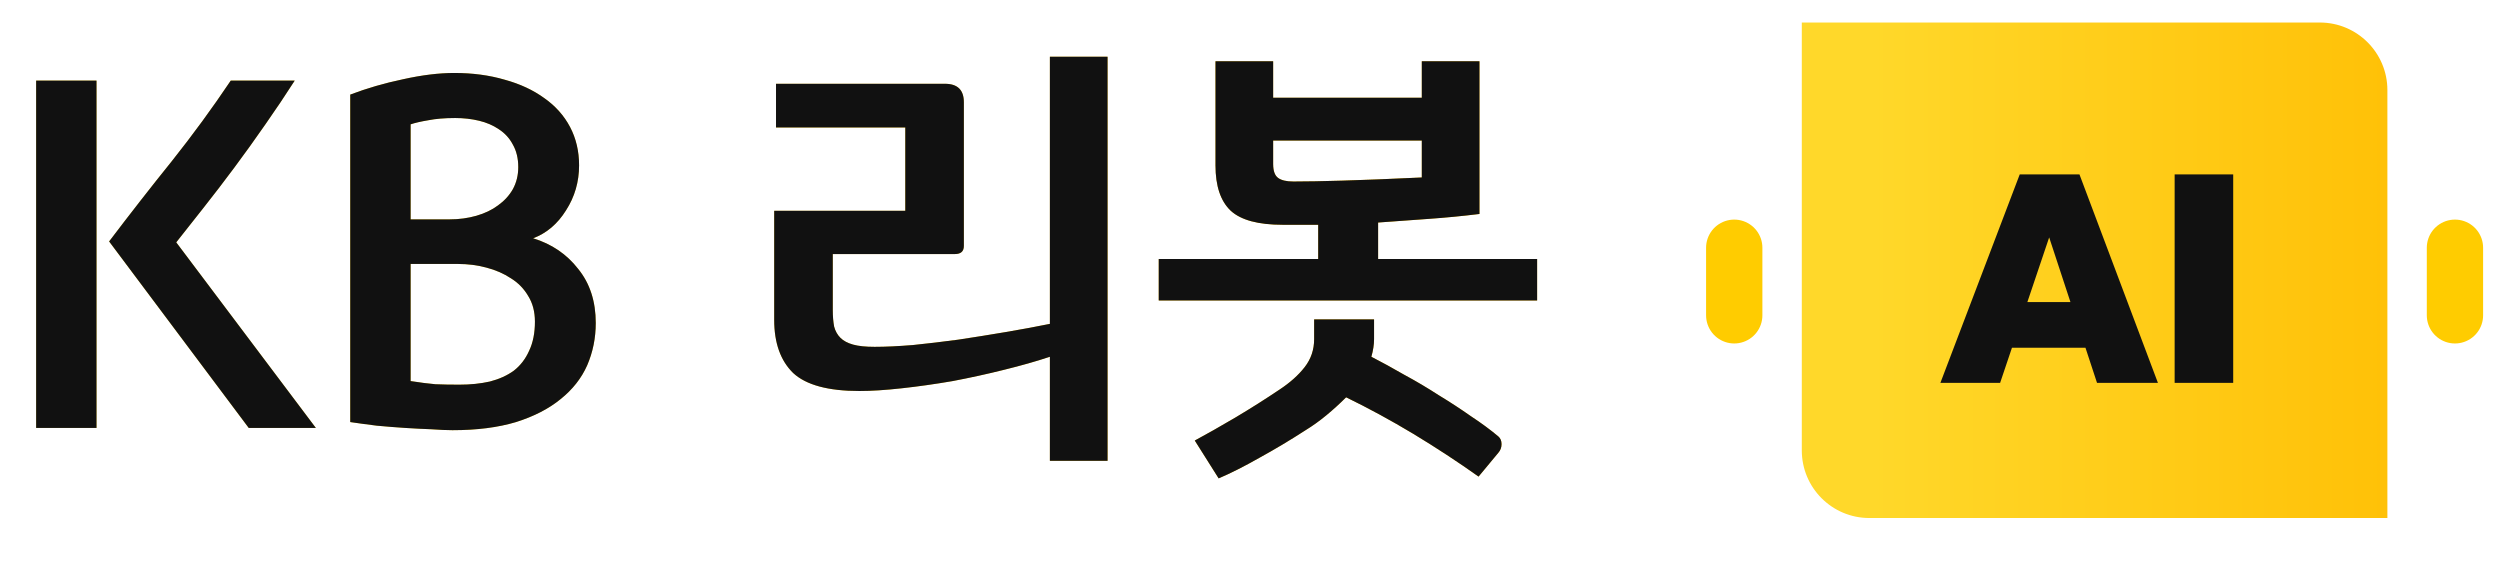 <svg width="111" height="25" viewBox="0 0 111 25" fill="none" xmlns="http://www.w3.org/2000/svg">
<path d="M80 1H103C104.657 1 106 2.343 106 4V23H83C81.343 23 80 21.657 80 20V1Z" fill="url(#paint0_linear_10114_1368)"/>
<path d="M86.153 17L89.676 7.744H92.328L95.812 17H93.108L90.521 9.135H91.457L88.805 17H86.153ZM88.441 15.44V13.412H93.615V15.44H88.441ZM96.554 17V7.744H99.154V17H96.554Z" fill="#111111"/>
<path d="M77 11V14" stroke="#FFCC00" stroke-width="2.5" stroke-linecap="round"/>
<path d="M109 11V14" stroke="#FFCC00" stroke-width="2.5" stroke-linecap="round"/>
<path d="M4.285 19H1.605V3.58H4.285V19ZM4.845 10.72C5.765 9.507 6.691 8.32 7.625 7.16C8.558 5.987 9.431 4.793 10.245 3.58H13.085C12.684 4.207 12.251 4.853 11.784 5.52C11.331 6.173 10.871 6.813 10.405 7.44C9.938 8.067 9.478 8.667 9.025 9.24C8.585 9.8 8.185 10.307 7.825 10.76L14.024 19H11.044L4.845 10.72ZM23.671 10.58C24.497 10.833 25.164 11.287 25.671 11.94C26.191 12.58 26.451 13.38 26.451 14.34C26.451 15.007 26.324 15.633 26.071 16.22C25.817 16.793 25.424 17.293 24.891 17.72C24.371 18.147 23.711 18.487 22.911 18.74C22.111 18.98 21.171 19.1 20.091 19.1C19.851 19.1 19.544 19.087 19.171 19.06C18.811 19.047 18.417 19.027 17.991 19C17.577 18.973 17.157 18.94 16.731 18.9C16.304 18.847 15.911 18.793 15.551 18.74V4.2C16.284 3.92 17.064 3.693 17.891 3.52C18.731 3.333 19.491 3.24 20.171 3.24C20.984 3.24 21.731 3.34 22.411 3.54C23.091 3.727 23.677 4 24.171 4.36C24.664 4.707 25.044 5.133 25.311 5.64C25.577 6.147 25.711 6.713 25.711 7.34C25.711 8.073 25.517 8.74 25.131 9.34C24.757 9.94 24.271 10.353 23.671 10.58ZM23.751 14.28C23.751 13.84 23.651 13.46 23.451 13.14C23.264 12.82 23.011 12.56 22.691 12.36C22.371 12.147 22.004 11.987 21.591 11.88C21.191 11.773 20.777 11.72 20.351 11.72H18.231V16.92C18.657 16.987 19.024 17.033 19.331 17.06C19.637 17.073 19.991 17.08 20.391 17.08C20.884 17.08 21.337 17.033 21.751 16.94C22.164 16.833 22.517 16.673 22.811 16.46C23.104 16.233 23.331 15.94 23.491 15.58C23.664 15.22 23.751 14.787 23.751 14.28ZM19.971 9.74C20.384 9.74 20.777 9.687 21.151 9.58C21.524 9.473 21.844 9.32 22.111 9.12C22.391 8.92 22.611 8.68 22.771 8.4C22.931 8.107 23.011 7.78 23.011 7.42C23.011 7.033 22.931 6.7 22.771 6.42C22.624 6.14 22.417 5.913 22.151 5.74C21.897 5.567 21.604 5.44 21.271 5.36C20.937 5.28 20.584 5.24 20.211 5.24C19.744 5.24 19.344 5.273 19.011 5.34C18.691 5.393 18.431 5.453 18.231 5.52V9.74H19.971ZM42.795 10.92C42.795 11.16 42.661 11.28 42.395 11.28H36.975V13.76C36.975 14.04 36.995 14.287 37.035 14.5C37.088 14.7 37.181 14.867 37.315 15C37.448 15.133 37.635 15.233 37.875 15.3C38.115 15.367 38.435 15.4 38.835 15.4C39.315 15.4 39.881 15.373 40.535 15.32C41.188 15.253 41.861 15.173 42.555 15.08C43.261 14.973 43.968 14.86 44.675 14.74C45.381 14.62 46.028 14.5 46.615 14.38V2.52H49.175V20.46H46.615V15.84C46.015 16.04 45.335 16.233 44.575 16.42C43.828 16.607 43.068 16.773 42.295 16.92C41.521 17.053 40.768 17.16 40.035 17.24C39.315 17.32 38.688 17.36 38.155 17.36C36.768 17.36 35.788 17.093 35.215 16.56C34.655 16.013 34.375 15.227 34.375 14.2V9.36H40.195V5.66H34.455V3.72H41.955C42.515 3.72 42.795 3.993 42.795 4.54V10.92ZM63.128 2.72H65.688V9.5C64.928 9.593 64.168 9.667 63.408 9.72C62.648 9.773 61.908 9.827 61.188 9.88V11.5H68.248V13.34H51.448V11.5H58.528V9.98H56.948C55.868 9.98 55.101 9.773 54.648 9.36C54.194 8.933 53.968 8.26 53.968 7.34V2.72H56.528V4.34H63.128V2.72ZM53.048 19.56C53.568 19.28 54.168 18.94 54.848 18.54C55.541 18.127 56.194 17.713 56.808 17.3C57.274 16.993 57.648 16.66 57.928 16.3C58.208 15.94 58.348 15.527 58.348 15.06V14.18H61.008V15.06C61.008 15.3 60.968 15.56 60.888 15.84C61.354 16.08 61.841 16.347 62.348 16.64C62.868 16.92 63.374 17.22 63.868 17.54C64.374 17.847 64.854 18.16 65.308 18.48C65.774 18.787 66.181 19.087 66.528 19.38C66.621 19.46 66.668 19.573 66.668 19.72C66.668 19.867 66.621 19.993 66.528 20.1L65.648 21.16C64.728 20.507 63.761 19.873 62.748 19.26C61.748 18.66 60.754 18.12 59.768 17.64C59.488 17.92 59.194 18.187 58.888 18.44C58.581 18.693 58.274 18.913 57.968 19.1C57.288 19.54 56.608 19.947 55.928 20.32C55.248 20.707 54.641 21.013 54.108 21.24L53.048 19.56ZM57.428 8.06C57.974 8.06 58.701 8.047 59.608 8.02C60.528 7.993 61.701 7.947 63.128 7.88V6.24H56.528V7.28C56.528 7.587 56.601 7.793 56.748 7.9C56.894 8.007 57.121 8.06 57.428 8.06Z" fill="url(#paint1_linear_10114_1368)"/>
<path d="M4.285 19H1.605V3.58H4.285V19ZM4.845 10.72C5.765 9.507 6.691 8.32 7.625 7.16C8.558 5.987 9.431 4.793 10.245 3.58H13.085C12.684 4.207 12.251 4.853 11.784 5.52C11.331 6.173 10.871 6.813 10.405 7.44C9.938 8.067 9.478 8.667 9.025 9.24C8.585 9.8 8.185 10.307 7.825 10.76L14.024 19H11.044L4.845 10.72ZM23.671 10.58C24.497 10.833 25.164 11.287 25.671 11.94C26.191 12.58 26.451 13.38 26.451 14.34C26.451 15.007 26.324 15.633 26.071 16.22C25.817 16.793 25.424 17.293 24.891 17.72C24.371 18.147 23.711 18.487 22.911 18.74C22.111 18.98 21.171 19.1 20.091 19.1C19.851 19.1 19.544 19.087 19.171 19.06C18.811 19.047 18.417 19.027 17.991 19C17.577 18.973 17.157 18.94 16.731 18.9C16.304 18.847 15.911 18.793 15.551 18.74V4.2C16.284 3.92 17.064 3.693 17.891 3.52C18.731 3.333 19.491 3.24 20.171 3.24C20.984 3.24 21.731 3.34 22.411 3.54C23.091 3.727 23.677 4 24.171 4.36C24.664 4.707 25.044 5.133 25.311 5.64C25.577 6.147 25.711 6.713 25.711 7.34C25.711 8.073 25.517 8.74 25.131 9.34C24.757 9.94 24.271 10.353 23.671 10.58ZM23.751 14.28C23.751 13.84 23.651 13.46 23.451 13.14C23.264 12.82 23.011 12.56 22.691 12.36C22.371 12.147 22.004 11.987 21.591 11.88C21.191 11.773 20.777 11.72 20.351 11.72H18.231V16.92C18.657 16.987 19.024 17.033 19.331 17.06C19.637 17.073 19.991 17.08 20.391 17.08C20.884 17.08 21.337 17.033 21.751 16.94C22.164 16.833 22.517 16.673 22.811 16.46C23.104 16.233 23.331 15.94 23.491 15.58C23.664 15.22 23.751 14.787 23.751 14.28ZM19.971 9.74C20.384 9.74 20.777 9.687 21.151 9.58C21.524 9.473 21.844 9.32 22.111 9.12C22.391 8.92 22.611 8.68 22.771 8.4C22.931 8.107 23.011 7.78 23.011 7.42C23.011 7.033 22.931 6.7 22.771 6.42C22.624 6.14 22.417 5.913 22.151 5.74C21.897 5.567 21.604 5.44 21.271 5.36C20.937 5.28 20.584 5.24 20.211 5.24C19.744 5.24 19.344 5.273 19.011 5.34C18.691 5.393 18.431 5.453 18.231 5.52V9.74H19.971ZM42.795 10.92C42.795 11.16 42.661 11.28 42.395 11.28H36.975V13.76C36.975 14.04 36.995 14.287 37.035 14.5C37.088 14.7 37.181 14.867 37.315 15C37.448 15.133 37.635 15.233 37.875 15.3C38.115 15.367 38.435 15.4 38.835 15.4C39.315 15.4 39.881 15.373 40.535 15.32C41.188 15.253 41.861 15.173 42.555 15.08C43.261 14.973 43.968 14.86 44.675 14.74C45.381 14.62 46.028 14.5 46.615 14.38V2.52H49.175V20.46H46.615V15.84C46.015 16.04 45.335 16.233 44.575 16.42C43.828 16.607 43.068 16.773 42.295 16.92C41.521 17.053 40.768 17.16 40.035 17.24C39.315 17.32 38.688 17.36 38.155 17.36C36.768 17.36 35.788 17.093 35.215 16.56C34.655 16.013 34.375 15.227 34.375 14.2V9.36H40.195V5.66H34.455V3.72H41.955C42.515 3.72 42.795 3.993 42.795 4.54V10.92ZM63.128 2.72H65.688V9.5C64.928 9.593 64.168 9.667 63.408 9.72C62.648 9.773 61.908 9.827 61.188 9.88V11.5H68.248V13.34H51.448V11.5H58.528V9.98H56.948C55.868 9.98 55.101 9.773 54.648 9.36C54.194 8.933 53.968 8.26 53.968 7.34V2.72H56.528V4.34H63.128V2.72ZM53.048 19.56C53.568 19.28 54.168 18.94 54.848 18.54C55.541 18.127 56.194 17.713 56.808 17.3C57.274 16.993 57.648 16.66 57.928 16.3C58.208 15.94 58.348 15.527 58.348 15.06V14.18H61.008V15.06C61.008 15.3 60.968 15.56 60.888 15.84C61.354 16.08 61.841 16.347 62.348 16.64C62.868 16.92 63.374 17.22 63.868 17.54C64.374 17.847 64.854 18.16 65.308 18.48C65.774 18.787 66.181 19.087 66.528 19.38C66.621 19.46 66.668 19.573 66.668 19.72C66.668 19.867 66.621 19.993 66.528 20.1L65.648 21.16C64.728 20.507 63.761 19.873 62.748 19.26C61.748 18.66 60.754 18.12 59.768 17.64C59.488 17.92 59.194 18.187 58.888 18.44C58.581 18.693 58.274 18.913 57.968 19.1C57.288 19.54 56.608 19.947 55.928 20.32C55.248 20.707 54.641 21.013 54.108 21.24L53.048 19.56ZM57.428 8.06C57.974 8.06 58.701 8.047 59.608 8.02C60.528 7.993 61.701 7.947 63.128 7.88V6.24H56.528V7.28C56.528 7.587 56.601 7.793 56.748 7.9C56.894 8.007 57.121 8.06 57.428 8.06Z" fill="#111111"/>
<defs>
<linearGradient id="paint0_linear_10114_1368" x1="80" y1="12" x2="111" y2="12" gradientUnits="userSpaceOnUse">
<stop offset="0.1" stop-color="#FFD82A"/>
<stop offset="1" stop-color="#FFBC00"/>
</linearGradient>
<linearGradient id="paint1_linear_10114_1368" x1="0" y1="12.5" x2="69" y2="12.5" gradientUnits="userSpaceOnUse">
<stop stop-color="#FFD82A"/>
<stop offset="1" stop-color="#FFBC00"/>
</linearGradient>
</defs>
</svg>
